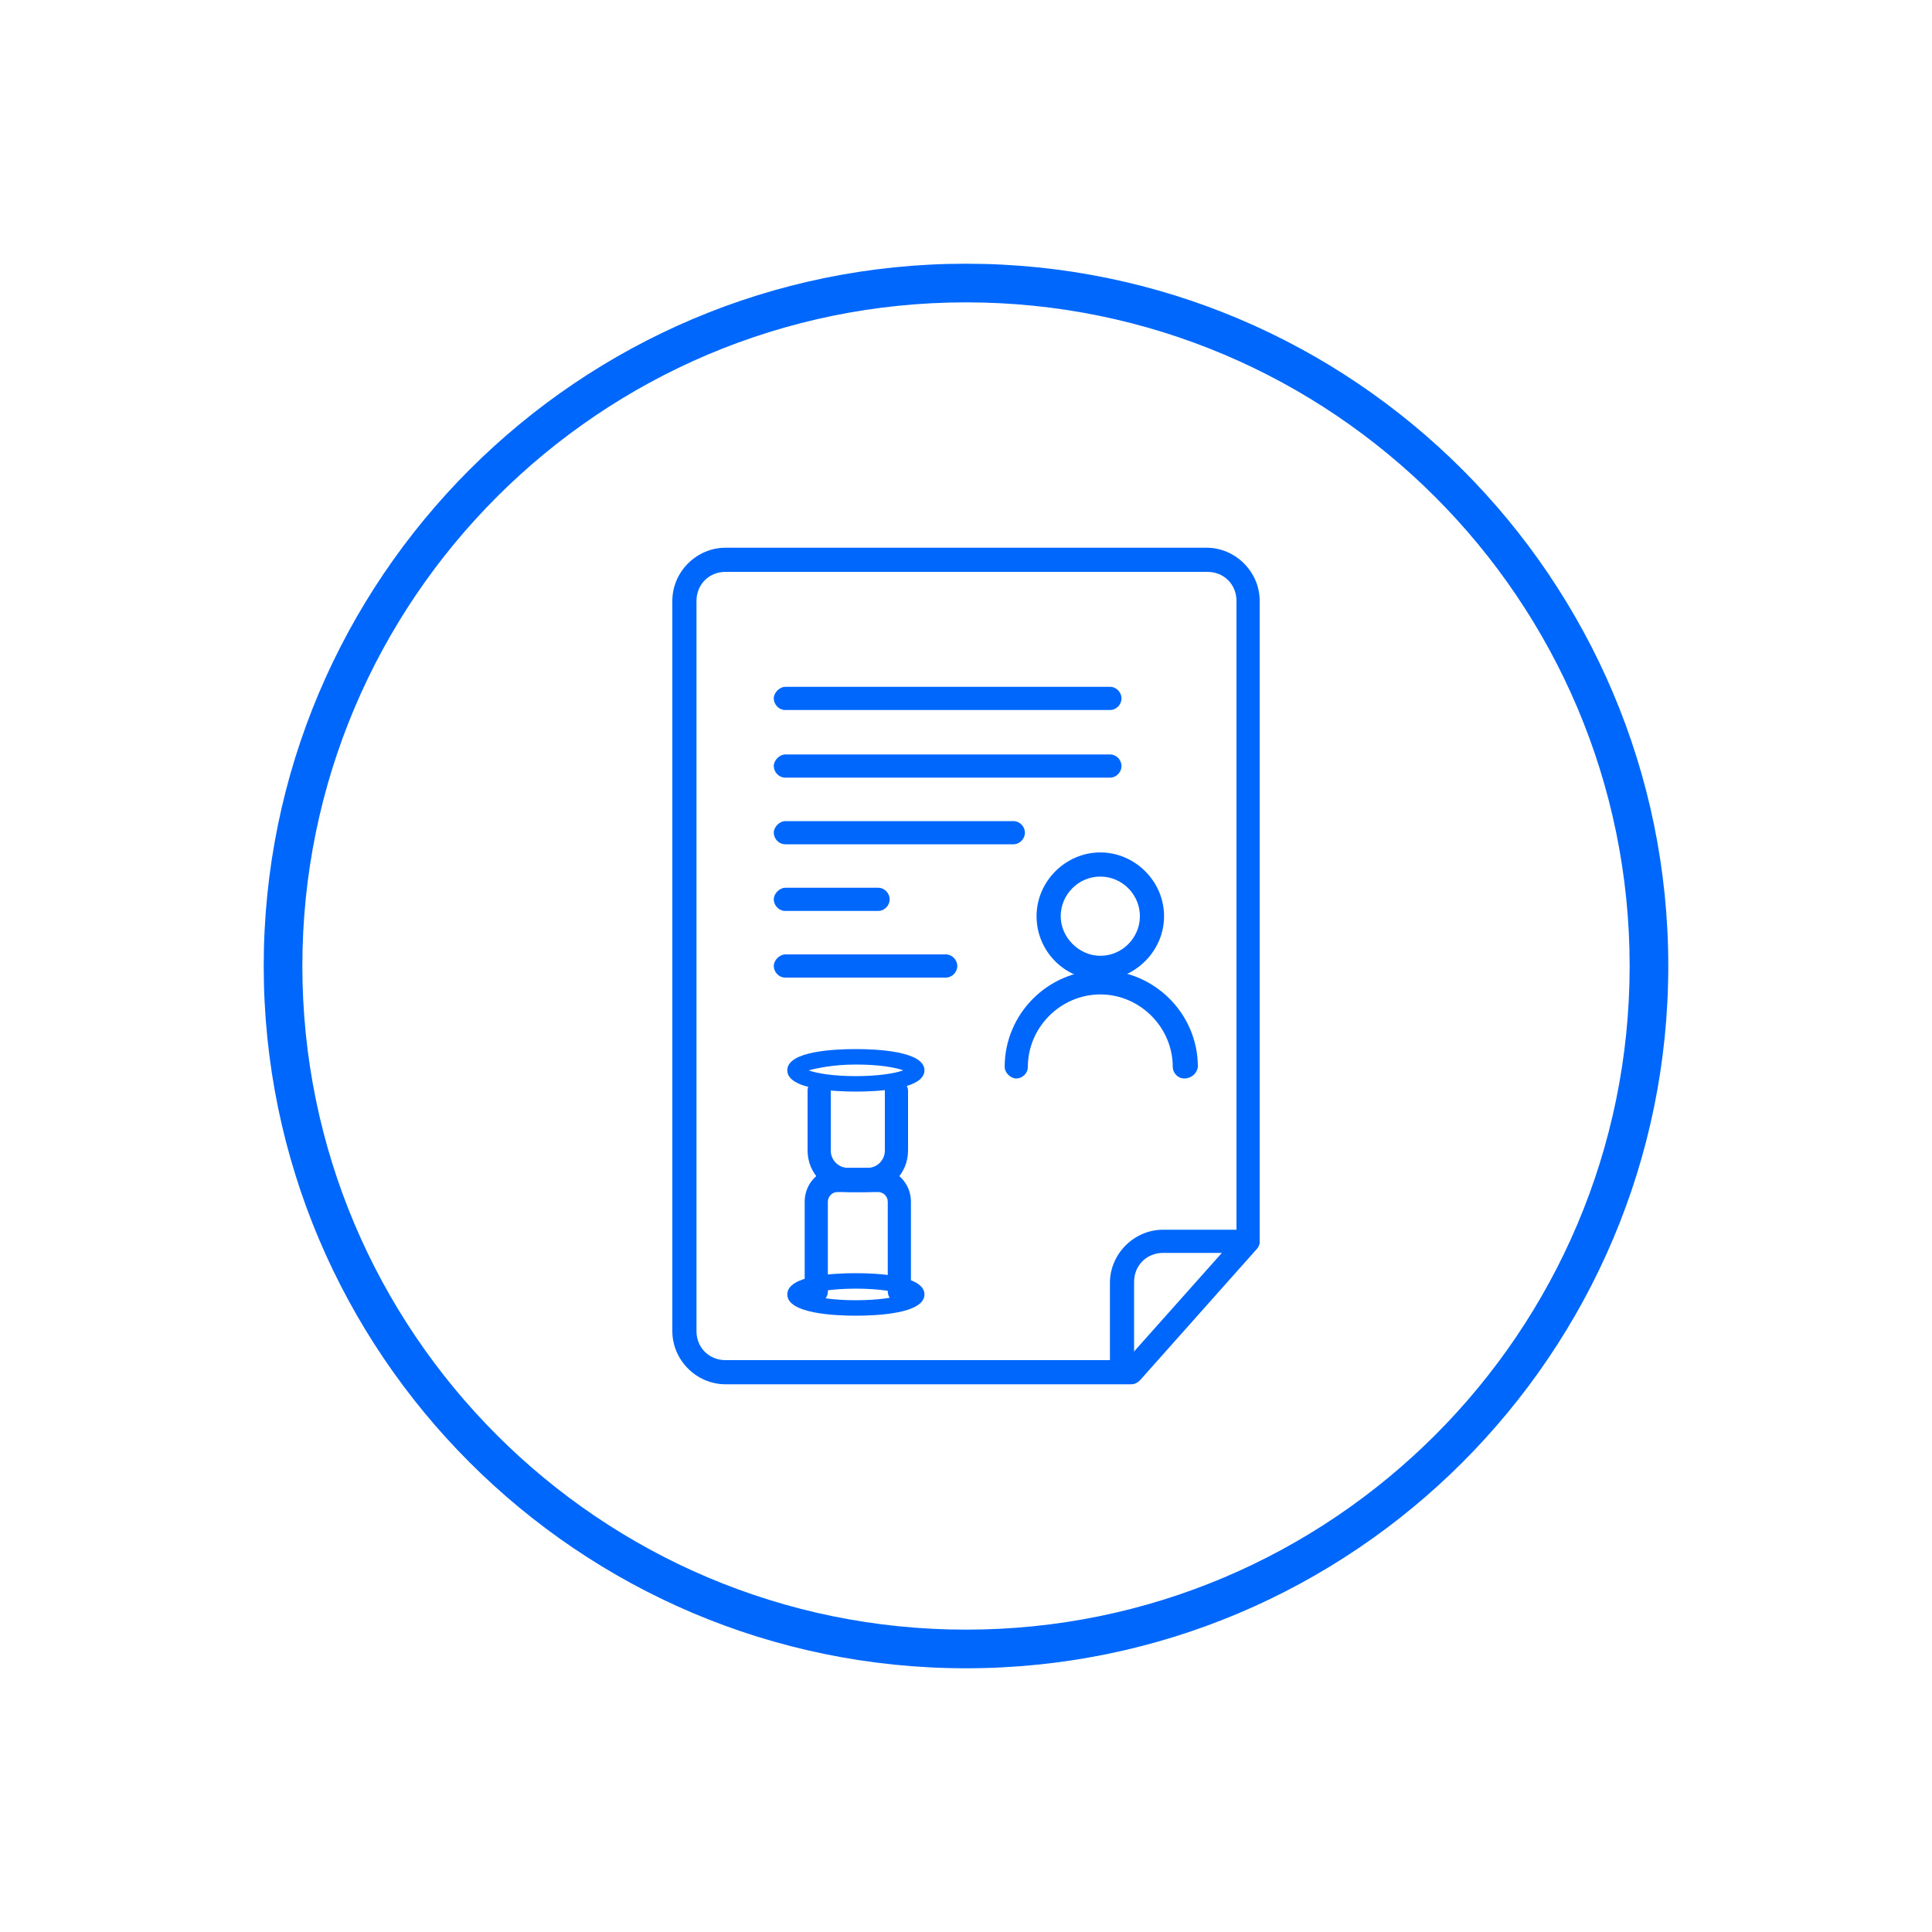 <?xml version="1.0" encoding="utf-8"?>
<!-- Generator: Adobe Illustrator 26.4.0, SVG Export Plug-In . SVG Version: 6.00 Build 0)  -->
<svg version="1.1" id="Layer_1" xmlns="http://www.w3.org/2000/svg" xmlns:xlink="http://www.w3.org/1999/xlink" x="0px" y="0px"
	 viewBox="0 0 200 200" style="enable-background:new 0 0 200 200;" xml:space="preserve">
<style type="text/css">
	.st0{fill:#0067FC;}
</style>
<g>
	<g>
		<g>
			<path class="st0" d="M117.1,143.3h-42c-3,0-5.5-2.5-5.5-5.5V62.2c0-3,2.5-5.5,5.5-5.5h49.8c3,0,5.5,2.5,5.5,5.5v66.3
				c0,0.3-0.1,0.6-0.3,0.8L118,142.9C117.8,143.1,117.5,143.3,117.1,143.3z M72.1,93.2v44.6c0,1.7,1.3,3,3,3h41.5l11.4-12.8V62.2
				c0-1.7-1.3-3-3-3H75.1c-1.7,0-3,1.3-3,3V93.2z"/>
		</g>
		<g>
			<path class="st0" d="M116.1,142.8c-0.7,0-1.2-0.6-1.2-1.2v-8.8c0-3,2.5-5.5,5.5-5.5h8.8c0.7,0,1.2,0.6,1.2,1.2s-0.6,1.2-1.2,1.2
				h-8.8c-1.7,0-3,1.3-3,3v8.8C117.4,142.3,116.8,142.8,116.1,142.8z"/>
		</g>
	</g>
	<g>
		<path class="st0" d="M97.9,101.2H81.3c-0.7,0-1.2-0.6-1.2-1.2s0.6-1.2,1.2-1.2h16.6c0.7,0,1.2,0.6,1.2,1.2S98.6,101.2,97.9,101.2z
			"/>
	</g>
	<g>
		<path class="st0" d="M90.9,94.3h-9.6c-0.7,0-1.2-0.6-1.2-1.2s0.6-1.2,1.2-1.2h9.6c0.7,0,1.2,0.6,1.2,1.2S91.6,94.3,90.9,94.3z"/>
	</g>
	<g>
		<path class="st0" d="M114.9,80.5H81.3c-0.7,0-1.2-0.6-1.2-1.2s0.6-1.2,1.2-1.2h33.6c0.7,0,1.2,0.6,1.2,1.2S115.6,80.5,114.9,80.5z
			"/>
	</g>
	<g>
		<path class="st0" d="M114.9,73.5H81.3c-0.7,0-1.2-0.6-1.2-1.2s0.6-1.2,1.2-1.2h33.6c0.7,0,1.2,0.6,1.2,1.2S115.6,73.5,114.9,73.5z
			"/>
	</g>
	<g>
		<path class="st0" d="M104.9,87.4H81.3c-0.7,0-1.2-0.6-1.2-1.2s0.6-1.2,1.2-1.2h23.6c0.7,0,1.2,0.6,1.2,1.2S105.6,87.4,104.9,87.4z
			"/>
	</g>
	<g>
		<g id="Group_263_00000150095933439577615030000014703352183219594392_" transform="translate(-598.5 -520.001)">
			<g id="Group_259_00000050636014386831055690000004880297944755041167_" transform="translate(549.903 487.744)">
				<g id="Ellipse_9_00000147915614334592217720000003101506266251632270_">
					<path class="st0" d="M162.5,133.7c-3.7,0-6.6-3-6.6-6.6s3-6.6,6.6-6.6s6.6,3,6.6,6.6S166.1,133.7,162.5,133.7z M162.5,123
						c-2.3,0-4.1,1.9-4.1,4.1s1.9,4.1,4.1,4.1c2.3,0,4.1-1.9,4.1-4.1S164.8,123,162.5,123z"/>
				</g>
				<g id="Path_16_00000027571334907421663240000015972973644753262509_">
					<path class="st0" d="M171.2,143.9c-0.7,0-1.2-0.6-1.2-1.2c0-4.1-3.4-7.5-7.5-7.5s-7.5,3.4-7.5,7.5c0,0.7-0.6,1.2-1.2,1.2
						s-1.2-0.6-1.2-1.2c0-5.5,4.5-10,10-10s10,4.5,10,10C172.5,143.4,171.9,143.9,171.2,143.9z"/>
				</g>
			</g>
		</g>
	</g>
	<g>
		<path class="st0" d="M100,172.7c-40.1,0-72.7-32.6-72.7-72.7S59.9,27.3,100,27.3s72.7,32.6,72.7,72.7S140.1,172.7,100,172.7z
			 M100,31.3c-37.9,0-68.7,30.8-68.7,68.7c0,37.9,30.8,68.7,68.7,68.7c37.9,0,68.7-30.8,68.7-68.7C168.7,62.1,137.9,31.3,100,31.3z"
			/>
	</g>
	<g>
		<g>
			<g>
				<path class="st0" d="M93.1,134.9c-0.7,0-1.2-0.6-1.2-1.2v-9.3c0-0.6-0.5-1-1-1h-3c-2.4,0-4.3-1.9-4.3-4.3v-6.2
					c0-0.7,0.6-1.2,1.2-1.2s1.2,0.6,1.2,1.2v6.2c0,1,0.8,1.8,1.8,1.8h3c2,0,3.5,1.6,3.5,3.5v9.3C94.4,134.4,93.8,134.9,93.1,134.9z"
					/>
			</g>
			<g>
				<path class="st0" d="M84.5,134.9c-0.7,0-1.2-0.6-1.2-1.2v-9.3c0-2,1.6-3.5,3.5-3.5h3c1,0,1.8-0.8,1.8-1.8v-6.2
					c0-0.7,0.6-1.2,1.2-1.2s1.2,0.6,1.2,1.2v6.2c0,2.4-1.9,4.3-4.3,4.3h-3c-0.6,0-1,0.5-1,1v9.3C85.7,134.4,85.1,134.9,84.5,134.9z"
					/>
			</g>
			<g>
				<path class="st0" d="M88.6,136.2c-2.1,0-7.1-0.2-7.1-2.2s4.9-2.2,7.1-2.2c2.1,0,7.1,0.2,7.1,2.2S90.7,136.2,88.6,136.2z
					 M83.7,134c0.8,0.3,2.5,0.6,4.9,0.6s4.1-0.3,4.9-0.6c-0.8-0.3-2.5-0.6-4.9-0.6S84.5,133.7,83.7,134z M94.1,134.3L94.1,134.3
					L94.1,134.3z"/>
			</g>
		</g>
		<g>
			<path class="st0" d="M88.6,113c-2.1,0-7.1-0.2-7.1-2.2c0-2,4.9-2.2,7.1-2.2c2.1,0,7.1,0.2,7.1,2.2C95.7,112.8,90.7,113,88.6,113z
				 M83.7,110.8c0.8,0.3,2.5,0.6,4.9,0.6s4.1-0.3,4.9-0.6c-0.8-0.3-2.5-0.6-4.9-0.6S84.5,110.6,83.7,110.8z M94.1,111.1L94.1,111.1
				L94.1,111.1z"/>
		</g>
	</g>
</g>
</svg>

